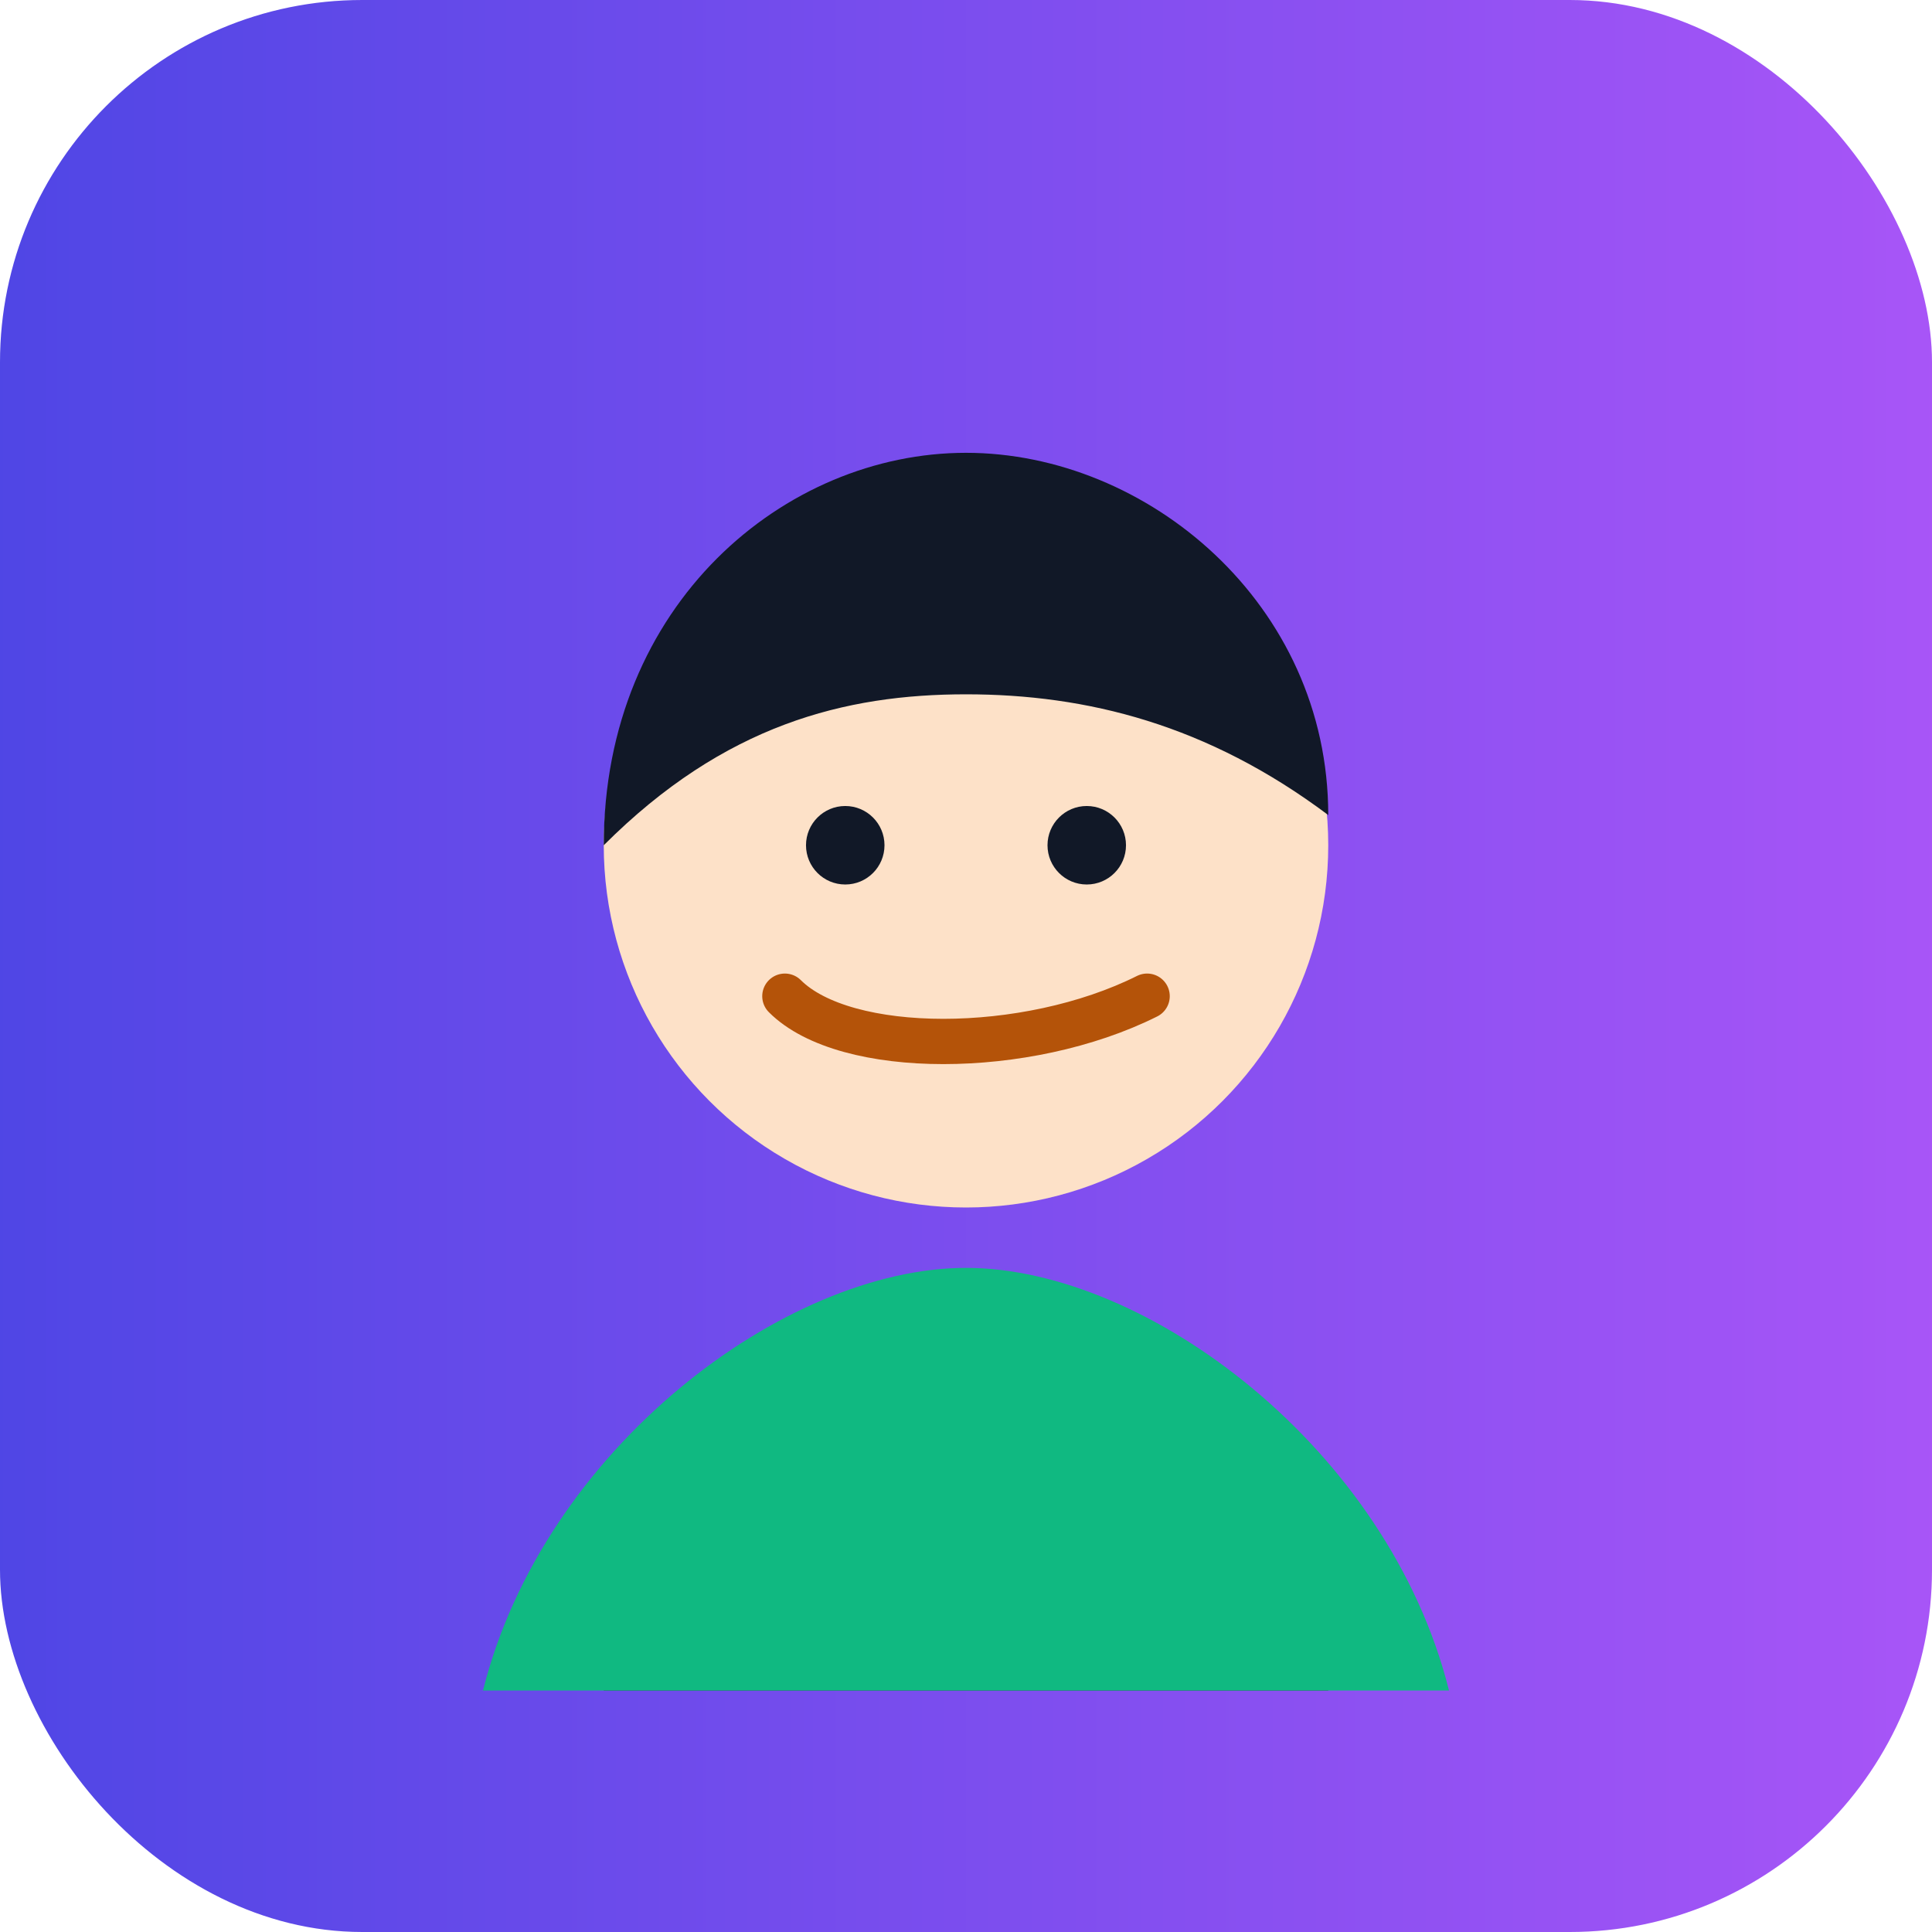 <svg xmlns="http://www.w3.org/2000/svg" viewBox="0 0 64 64">
  <defs>
    <linearGradient id="bg1" x1="0" x2="1">
      <stop offset="0%" stop-color="#4f46e5"/>
      <stop offset="100%" stop-color="#a855f7"/>
    </linearGradient>
  </defs>
  <rect width="64" height="64" rx="12" fill="url(#bg1)"/>
  <!-- neck and shoulders -->
  <path d="M20 50c4-6 20-6 24 0v6H20z" fill="#1f2937" opacity=".9"/>
  <!-- face -->
  <circle cx="32" cy="28" r="12" fill="#fde1c8"/>
  <!-- hair -->
  <path d="M20 28c0-8 6-13 12-13s12 5 12 12c-4-3-8-4-12-4s-8 1-12 5z" fill="#111827"/>
  <!-- eyes -->
  <circle cx="28" cy="28" r="1.3" fill="#111827"/>
  <circle cx="36" cy="28" r="1.3" fill="#111827"/>
  <!-- smile -->
  <path d="M26 33c2 2 8 2 12 0" stroke="#b45309" stroke-width="1.5" fill="none" stroke-linecap="round"/>
  <!-- shirt -->
  <path d="M16 56c2-8 10-14 16-14s14 6 16 14H16z" fill="#10b981"/>
</svg>
